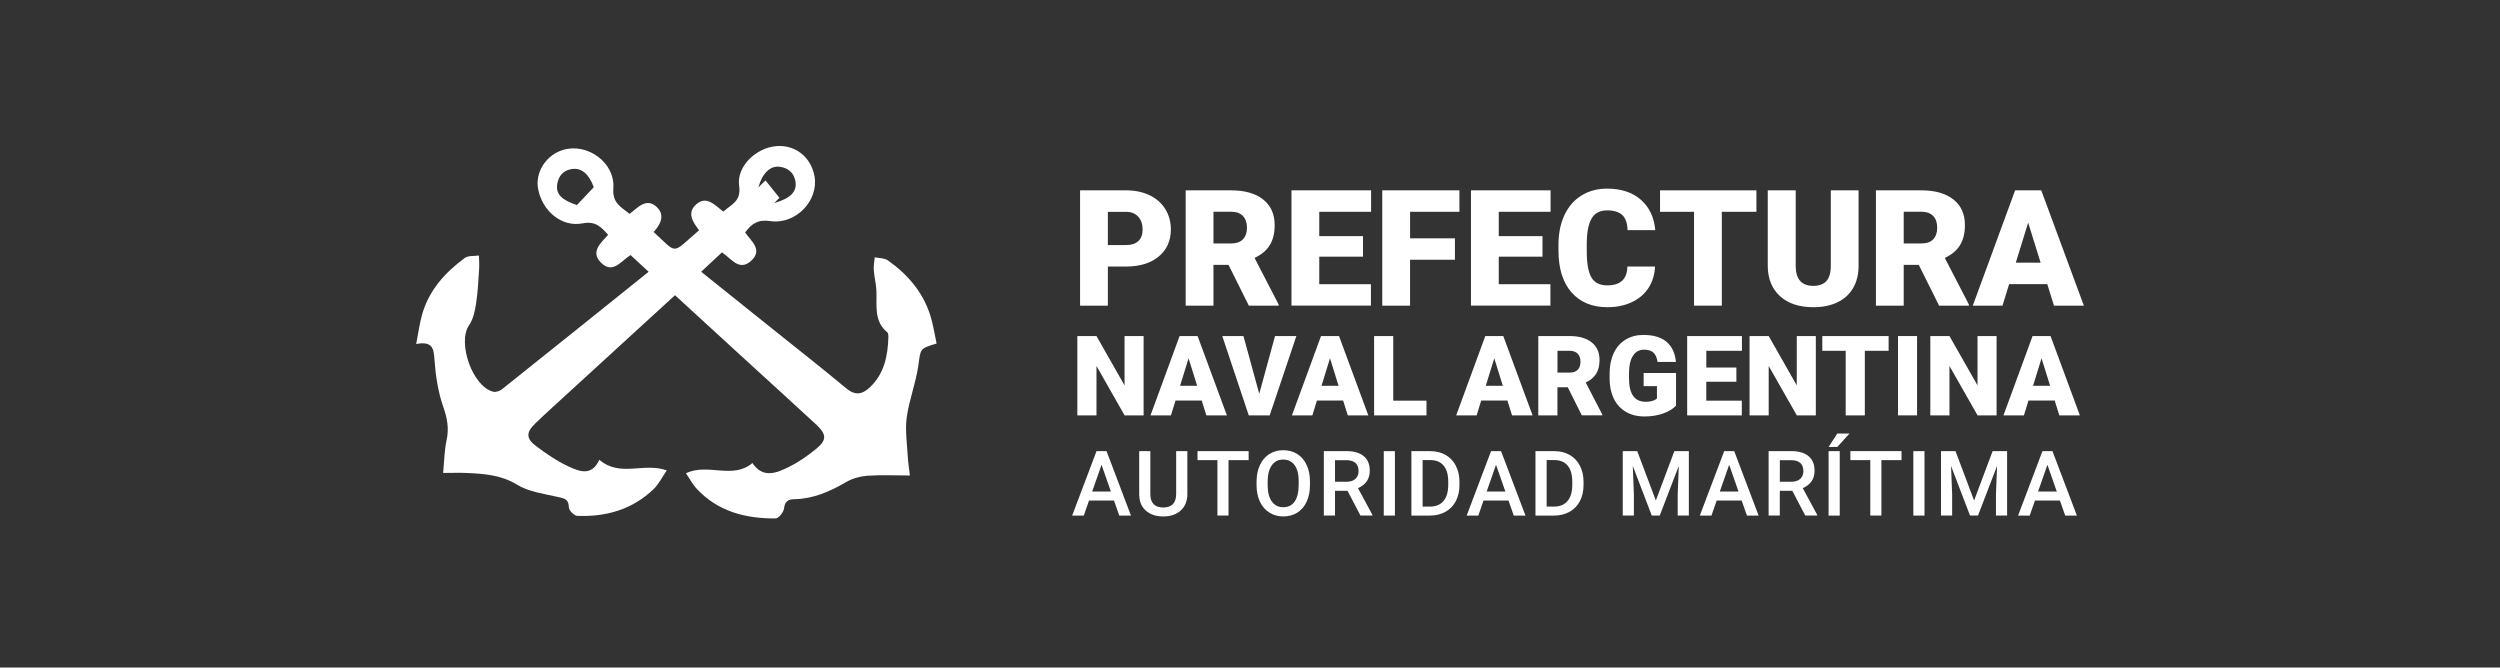 <?xml version="1.0" encoding="utf-8"?>
<!-- Generator: Adobe Illustrator 26.0.3, SVG Export Plug-In . SVG Version: 6.00 Build 0)  -->
<svg version="1.1" id="Capa_1" xmlns="http://www.w3.org/2000/svg" xmlns:xlink="http://www.w3.org/1999/xlink" x="0px" y="0px"
	 viewBox="0 0 612.71 163.6" style="enable-background:new 0 0 612.71 163.6;" xml:space="preserve">
<rect x="0" y="0" width="612.71" height="163.6" fill="#333333" stroke="none"/>
<style type="text/css">
	.st0{fill:#FFFFFF;}
</style>
<g>
	<path class="st0" d="M178.23-70.17v6.35h-4.51v-18.7h7.46c1.43,0,2.7,0.26,3.79,0.79c1.1,0.53,1.95,1.28,2.56,2.25
		c0.6,0.97,0.91,2.07,0.91,3.31c0,1.82-0.65,3.28-1.96,4.37c-1.31,1.09-3.1,1.64-5.38,1.64H178.23z M178.23-73.65h2.95
		c0.87,0,1.54-0.22,2-0.66c0.46-0.44,0.69-1.05,0.69-1.85c0-0.87-0.24-1.57-0.71-2.09c-0.47-0.52-1.11-0.79-1.93-0.8h-3.01V-73.65z"
		/>
	<path class="st0" d="M197.8-70.44h-2.44v6.61h-4.51v-18.7h7.36c2.22,0,3.95,0.49,5.2,1.48c1.25,0.98,1.88,2.37,1.88,4.17
		c0,1.3-0.26,2.38-0.79,3.23c-0.53,0.85-1.35,1.55-2.47,2.08l3.9,7.55v0.19h-4.83L197.8-70.44z M195.35-73.91h2.85
		c0.86,0,1.5-0.23,1.93-0.68c0.43-0.45,0.65-1.08,0.65-1.89c0-0.81-0.22-1.44-0.65-1.9s-1.08-0.69-1.93-0.69h-2.85V-73.91z"/>
	<path class="st0" d="M219.61-71.76h-7.09v4.47h8.37v3.47h-12.88v-18.7h12.91v3.48h-8.4v3.94h7.09V-71.76z"/>
	<path class="st0" d="M234.5-71.28h-7.27v7.45h-4.51v-18.7h12.51v3.48h-8v4.3h7.27V-71.28z"/>
	<path class="st0" d="M248.71-71.76h-7.09v4.47h8.37v3.47h-12.88v-18.7h12.91v3.48h-8.4v3.94h7.09V-71.76z"/>
	<path class="st0" d="M266.96-70.16c-0.06,1.3-0.41,2.45-1.05,3.45c-0.64,1-1.54,1.77-2.7,2.32c-1.16,0.55-2.49,0.82-3.97,0.82
		c-2.46,0-4.39-0.8-5.81-2.4s-2.12-3.86-2.12-6.78v-0.92c0-1.83,0.32-3.44,0.96-4.81c0.64-1.37,1.56-2.44,2.75-3.19
		c1.2-0.75,2.59-1.12,4.16-1.12c2.27,0,4.09,0.6,5.47,1.79c1.38,1.19,2.16,2.84,2.35,4.94h-4.5c-0.03-1.14-0.32-1.96-0.86-2.45
		c-0.54-0.5-1.36-0.74-2.47-0.74c-1.12,0-1.94,0.42-2.47,1.26c-0.52,0.84-0.8,2.18-0.82,4.02v1.32c0,2,0.25,3.42,0.75,4.28
		c0.5,0.86,1.36,1.28,2.59,1.28c1.04,0,1.83-0.24,2.38-0.73c0.55-0.49,0.84-1.26,0.87-2.32H266.96z"/>
	<path class="st0" d="M283.4-79.05h-5.61v15.22h-4.51v-15.22h-5.51v-3.48h15.63V-79.05z"/>
	<path class="st0" d="M299.97-82.53v12.24c0,1.39-0.3,2.59-0.89,3.6c-0.59,1.02-1.44,1.79-2.54,2.32c-1.1,0.53-2.41,0.8-3.92,0.8
		c-2.28,0-4.07-0.59-5.38-1.77c-1.31-1.18-1.98-2.8-2-4.85v-12.33h4.53v12.42c0.05,2.05,1,3.07,2.85,3.07
		c0.93,0,1.64-0.26,2.12-0.77c0.48-0.51,0.72-1.35,0.72-2.5v-12.21H299.97z"/>
	<path class="st0" d="M309.73-70.44h-2.44v6.61h-4.51v-18.7h7.36c2.22,0,3.95,0.49,5.2,1.48c1.25,0.98,1.88,2.37,1.88,4.17
		c0,1.3-0.26,2.38-0.79,3.23c-0.53,0.85-1.35,1.55-2.47,2.08l3.9,7.55v0.19h-4.83L309.73-70.44z M307.29-73.91h2.85
		c0.86,0,1.5-0.23,1.93-0.68c0.43-0.45,0.65-1.08,0.65-1.89c0-0.81-0.22-1.44-0.65-1.9s-1.08-0.69-1.93-0.69h-2.85V-73.91z"/>
	<path class="st0" d="M330.56-67.32h-6.18l-1.08,3.49h-4.82l6.86-18.7h4.24l6.91,18.7h-4.84L330.56-67.32z M325.47-70.8h4.02
		l-2.02-6.49L325.47-70.8z"/>
	<path class="st0" d="M360.03-63.83h-4.48l-6.63-11.64v11.64h-4.51v-18.7h4.51l6.61,11.64v-11.64h4.5V-63.83z"/>
	<path class="st0" d="M373.73-67.32h-6.18l-1.08,3.49h-4.82l6.86-18.7h4.24l6.91,18.7h-4.84L373.73-67.32z M368.63-70.8h4.02
		l-2.02-6.49L368.63-70.8z"/>
	<path class="st0" d="M387.3-68.91l3.73-13.61h5.03l-6.29,18.7h-4.93l-6.24-18.7h5L387.3-68.91z"/>
	<path class="st0" d="M407.08-67.32h-6.18l-1.08,3.49H395l6.86-18.7h4.24l6.91,18.7h-4.84L407.08-67.32z M401.98-70.8H406
		l-2.02-6.49L401.98-70.8z"/>
	<path class="st0" d="M418.88-67.29h7.85v3.47h-12.36v-18.7h4.51V-67.29z"/>
	<path class="st0" d="M445.8-67.32h-6.18l-1.08,3.49h-4.82l6.86-18.7h4.24l6.91,18.7h-4.84L445.8-67.32z M440.7-70.8h4.02
		l-2.02-6.49L440.7-70.8z"/>
	<path class="st0" d="M460.04-70.44h-2.44v6.61h-4.51v-18.7h7.36c2.22,0,3.95,0.49,5.2,1.48c1.25,0.98,1.88,2.37,1.88,4.17
		c0,1.3-0.26,2.38-0.79,3.23c-0.53,0.85-1.35,1.55-2.47,2.08l3.9,7.55v0.19h-4.83L460.04-70.44z M457.6-73.91h2.85
		c0.86,0,1.5-0.23,1.93-0.68c0.43-0.45,0.65-1.08,0.65-1.89c0-0.81-0.22-1.44-0.65-1.9s-1.08-0.69-1.93-0.69h-2.85V-73.91z"/>
	<path class="st0" d="M485.57-66.14c-0.69,0.77-1.71,1.39-3.04,1.86c-1.34,0.47-2.8,0.71-4.39,0.71c-2.45,0-4.41-0.75-5.87-2.25
		c-1.46-1.5-2.25-3.58-2.35-6.26l-0.01-1.62c0-1.84,0.32-3.45,0.98-4.82c0.65-1.37,1.58-2.43,2.79-3.17
		c1.21-0.74,2.61-1.11,4.21-1.11c2.33,0,4.14,0.53,5.43,1.6c1.29,1.07,2.04,2.66,2.25,4.77h-4.34c-0.15-1.04-0.49-1.79-1-2.23
		c-0.51-0.44-1.24-0.67-2.18-0.67c-1.13,0-2,0.48-2.62,1.44c-0.62,0.96-0.93,2.33-0.94,4.11v1.13c0,1.87,0.32,3.27,0.96,4.21
		c0.64,0.94,1.64,1.41,3.01,1.41c1.17,0,2.05-0.26,2.62-0.78v-2.9h-3.13v-3.1h7.64V-66.14z"/>
	<path class="st0" d="M499.78-71.76h-7.09v4.47h8.37v3.47h-12.88v-18.7h12.91v3.48h-8.4v3.94h7.09V-71.76z"/>
	<path class="st0" d="M518.52-63.83h-4.48l-6.63-11.64v11.64h-4.51v-18.7h4.51l6.61,11.64v-11.64h4.5V-63.83z"/>
	<path class="st0" d="M535.68-79.05h-5.61v15.22h-4.51v-15.22h-5.51v-3.48h15.63V-79.05z"/>
	<path class="st0" d="M542.39-63.83h-4.49v-18.7h4.49V-63.83z"/>
	<path class="st0" d="M561.14-63.83h-4.48l-6.63-11.64v11.64h-4.51v-18.7h4.51l6.61,11.64v-11.64h4.5V-63.83z"/>
	<path class="st0" d="M574.84-67.32h-6.18l-1.08,3.49h-4.82l6.86-18.7h4.24l6.91,18.7h-4.84L574.84-67.32z M569.74-70.8h4.02
		l-2.02-6.49L569.74-70.8z"/>
	<path class="st0" d="M184.35-35.75h-6.18l-1.08,3.49h-4.82l6.86-18.7h4.24l6.91,18.7h-4.84L184.35-35.75z M179.25-39.23h4.02
		l-2.02-6.49L179.25-39.23z"/>
	<path class="st0" d="M213.3-50.96v12.24c0,1.39-0.3,2.59-0.89,3.6c-0.59,1.02-1.44,1.79-2.54,2.32c-1.1,0.53-2.41,0.8-3.92,0.8
		c-2.28,0-4.07-0.59-5.38-1.77c-1.31-1.18-1.98-2.8-2-4.85v-12.33h4.53v12.42c0.05,2.05,1,3.07,2.85,3.07
		c0.93,0,1.64-0.26,2.12-0.77c0.48-0.51,0.72-1.35,0.72-2.5v-12.21H213.3z"/>
	<path class="st0" d="M238-47.48h-5.61v15.22h-4.51v-15.22h-5.51v-3.48H238V-47.48z"/>
	<path class="st0" d="M262.59-41.23c0,1.82-0.34,3.44-1.02,4.84c-0.68,1.4-1.64,2.49-2.88,3.24c-1.25,0.76-2.67,1.14-4.26,1.14
		s-3.01-0.36-4.24-1.1s-2.19-1.78-2.88-3.14c-0.69-1.36-1.05-2.92-1.09-4.69v-1.05c0-1.83,0.34-3.45,1.01-4.85
		c0.67-1.4,1.64-2.48,2.89-3.24c1.25-0.76,2.68-1.14,4.28-1.14c1.58,0,3,0.38,4.24,1.13c1.24,0.75,2.21,1.83,2.9,3.22
		c0.69,1.39,1.04,2.99,1.05,4.79V-41.23z M258-42.01c0-1.86-0.31-3.27-0.93-4.23c-0.62-0.96-1.51-1.45-2.67-1.45
		c-2.26,0-3.45,1.7-3.58,5.09l-0.01,1.37c0,1.83,0.3,3.24,0.91,4.23c0.61,0.98,1.51,1.48,2.71,1.48c1.14,0,2.02-0.48,2.63-1.45
		c0.62-0.97,0.93-2.36,0.94-4.17V-42.01z"/>
	<path class="st0" d="M279.07-38.87h-2.44v6.61h-4.51v-18.7h7.36c2.22,0,3.95,0.49,5.2,1.48c1.25,0.98,1.88,2.37,1.88,4.17
		c0,1.3-0.26,2.38-0.79,3.23c-0.53,0.85-1.35,1.55-2.47,2.08l3.9,7.55v0.19h-4.83L279.07-38.87z M276.63-42.34h2.85
		c0.86,0,1.5-0.23,1.93-0.68c0.43-0.45,0.65-1.08,0.65-1.89c0-0.81-0.22-1.44-0.65-1.9c-0.44-0.46-1.08-0.69-1.93-0.69h-2.85V-42.34
		z"/>
	<path class="st0" d="M301.29-32.26h-4.49v-18.7h4.49V-32.26z"/>
	<path class="st0" d="M311.63-32.26v-18.7h6.02c1.65,0,3.14,0.37,4.46,1.12c1.32,0.75,2.35,1.81,3.09,3.17
		c0.74,1.37,1.12,2.9,1.12,4.59v0.86c0,1.71-0.36,3.25-1.09,4.6c-0.72,1.36-1.74,2.42-3.06,3.19c-1.31,0.77-2.78,1.15-4.4,1.16
		H311.63z M316.14-47.48v11.75h1.57c1.29,0,2.29-0.46,2.98-1.38c0.69-0.92,1.04-2.29,1.04-4.1v-0.81c0-1.81-0.35-3.17-1.04-4.08
		s-1.7-1.37-3.03-1.37H316.14z"/>
	<path class="st0" d="M346.2-35.75h-6.18l-1.08,3.49h-4.82l6.86-18.7h4.24l6.91,18.7h-4.84L346.2-35.75z M341.1-39.23h4.02
		l-2.02-6.49L341.1-39.23z"/>
	<path class="st0" d="M360.7-32.26v-18.7h6.02c1.65,0,3.14,0.37,4.46,1.12c1.32,0.75,2.35,1.81,3.09,3.17
		c0.74,1.37,1.12,2.9,1.12,4.59v0.86c0,1.71-0.36,3.25-1.09,4.6c-0.72,1.36-1.74,2.42-3.06,3.19c-1.31,0.77-2.78,1.15-4.4,1.16
		H360.7z M365.21-47.48v11.75h1.57c1.29,0,2.29-0.46,2.98-1.38c0.69-0.92,1.04-2.29,1.04-4.1v-0.81c0-1.81-0.35-3.17-1.04-4.08
		s-1.7-1.37-3.03-1.37H365.21z"/>
	<path class="st0" d="M404.59-50.96l4.17,13.01l4.16-13.01h5.93v18.7h-4.52v-4.37l0.44-8.94l-4.52,13.31h-2.98l-4.53-13.32
		l0.44,8.95v4.37h-4.51v-18.7H404.59z"/>
	<path class="st0" d="M439.78-35.75h-6.18l-1.08,3.49h-4.82l6.86-18.7h4.24l6.91,18.7h-4.84L439.78-35.75z M434.69-39.23h4.02
		l-2.02-6.49L434.69-39.23z"/>
	<path class="st0" d="M461.24-38.87h-2.44v6.61h-4.51v-18.7h7.36c2.22,0,3.95,0.49,5.2,1.48c1.25,0.98,1.88,2.37,1.88,4.17
		c0,1.3-0.26,2.38-0.79,3.23c-0.53,0.85-1.35,1.55-2.47,2.08l3.9,7.55v0.19h-4.83L461.24-38.87z M458.8-42.34h2.85
		c0.86,0,1.5-0.23,1.93-0.68c0.43-0.45,0.65-1.08,0.65-1.89c0-0.81-0.22-1.44-0.65-1.9c-0.44-0.46-1.08-0.69-1.93-0.69h-2.85V-42.34
		z"/>
	<path class="st0" d="M483.46-32.26h-4.49v-18.7h4.49V-32.26z M481.75-55.97h4.57l-3.57,4.03l-3.53-0.01L481.75-55.97z"/>
	<path class="st0" d="M508.11-47.48h-5.61v15.22h-4.51v-15.22h-5.51v-3.48h15.63V-47.48z"/>
	<path class="st0" d="M522.02-32.26h-4.49v-18.7h4.49V-32.26z"/>
	<path class="st0" d="M538.28-50.96l4.17,13.01l4.16-13.01h5.93v18.7h-4.52v-4.37l0.44-8.94l-4.52,13.31h-2.98l-4.53-13.32
		l0.44,8.95v4.37h-4.51v-18.7H538.28z"/>
	<path class="st0" d="M573.48-35.75h-6.18l-1.08,3.49h-4.82l6.86-18.7h4.24l6.91,18.7h-4.84L573.48-35.75z M568.38-39.23h4.02
		l-2.02-6.49L568.38-39.23z"/>
</g>
<path class="st0" d="M71.2-30.66c4.38,3.75,9.31,0.49,14.14,2.23c-0.99,1.44-1.67,2.86-2.73,3.88c-4.46,4.31-9.98,5.89-16.05,5.65
	c-0.64-0.03-1.74-1.13-1.75-1.75c-0.03-1.93-1.18-1.95-2.58-2.27c-2.82-0.64-5.88-1.05-8.27-2.51c-3.36-2.05-6.87-2.29-10.51-2.46
	c-1.56-0.07-3.14-0.01-5-0.01c0.25-2.51,0.27-4.76,0.73-6.91c0.54-2.47,0.12-4.6-0.71-6.99c-1.08-3.1-1.59-6.48-1.82-9.77
	c-0.16-2.35-0.33-4.02-3.84-3.36c0.44-2.26,0.69-4.19,1.21-6.05c1.42-5.14,4.8-8.91,8.99-11.98c0.72-0.53,1.95-0.36,2.95-0.52
	c0.02,0.85,0.11,1.7,0.06,2.55c-0.17,2.49-0.26,4.99-0.64,7.45c-0.24,1.59-0.6,3.34-1.48,4.62c-2.5,3.63,0.73,12.91,5.09,13.94
	c0.53,0.13,1.33-0.15,1.79-0.52c10.18-8.12,20.33-16.27,30.76-24.63c-1.32-1.22-2.51-2.32-3.8-3.51c-1.96,1.21-3.81,4.2-6.33,1.44
	c-2-2.19,0.07-3.95,1.64-5.68c-1.46-1.61-2.61-2.93-5.35-2.4c-4.39,0.85-8.42-2.55-9.32-7.16c-0.7-3.53,1.67-7.22,5.31-8.26
	c5.05-1.45,10.84,2.67,10.46,8.06c-0.23,3.19,1.65,3.93,3.41,5.37c1.77-1.37,3.52-3.48,5.69-1.43c1.78,1.68,0.79,3.66-0.67,5.23
	c5.16,4.7,3.58,4.73,9.53-0.37c-1.26-1.66-2.63-3.64-0.62-5.41c2.23-1.97,3.94,0.21,5.7,1.5c1.65-1.49,3.78-2.11,3.31-5.37
	c-0.59-4.08,3.52-7.97,7.74-8.34c3.99-0.35,7.3,2.24,8.05,6.27c0.94,5.07-3.88,10.23-9.29,9.42c-2.57-0.38-3.88,0.57-5.25,2.38
	c1.22,1.81,3.8,3.62,1.27,5.95c-2.49,2.3-4.15-0.46-6.12-1.76c-1.41,1.32-2.79,2.6-4.36,4.07c5.18,4.15,10.18,8.15,15.18,12.16
	c5.08,4.08,10.21,8.09,15.22,12.27c1.9,1.59,3.39,1.3,5.01-0.25c3.01-2.88,3.72-6.59,3.84-10.51c0.01-0.32-0.02-0.78-0.22-0.95
	c-2.84-2.33-2.19-5.54-2.29-8.59c-0.05-1.49-0.45-2.96-0.56-4.46c-0.07-0.89,0.12-1.8,0.2-2.7c0.92,0.2,2.03,0.14,2.74,0.64
	c4.12,2.9,7.32,6.59,8.88,11.47c0.62,1.94,0.91,4,1.35,5.97c-3.61,1.07-3.33,1.11-3.83,4.61c-0.52,3.67-1.94,7.22-2.44,10.9
	c-0.37,2.72,0.09,5.56,0.23,8.34c0.06,1.14,0.25,2.27,0.43,3.81c-3.18,0-6.08-0.15-8.96,0.06c-1.51,0.11-3.12,0.57-4.42,1.33
	c-3.37,1.96-6.83,3.5-10.78,3.58c-1.44,0.03-2.02,0.48-2.22,1.99c-0.1,0.78-1.15,2.05-1.77,2.06c-6.28,0.03-12.09-1.43-16.55-6.24
	c-0.82-0.88-1.38-1.99-2.23-3.23c4.67-2.2,9.76,1.37,13.93-2.14c2.25,3.32,5.08,2.08,7.72,0.79c1.93-0.94,3.72-2.22,5.41-3.56
	c2.55-2.02,2.53-3.18,0.09-5.43c-5.4-4.98-10.85-9.93-16.27-14.89c-4.36-3.99-8.72-7.99-13.17-12.07
	C79.59-58.3,72.27-51.6,64.95-44.9c-2.4,2.2-4.83,4.38-7.17,6.64c-1.92,1.85-1.95,3.14,0.18,4.75c2.18,1.64,4.49,3.21,6.96,4.33
	C67.06-28.2,69.64-27.18,71.2-30.66z M108.96-85.57c-0.36,0.36-0.73,0.73-1.09,1.09c3.32-0.94,4.75-2.3,4.47-4.37
	c-0.25-1.88-1.43-2.96-3.26-3.23c-2.05-0.3-3.75,1.38-4.53,4.32c0.49-0.49,0.98-0.98,1.48-1.47
	C107.01-88.01,107.98-86.79,108.96-85.57z M66.5-84.05c1.23-1.3,2.38-2.5,3.55-3.74c-1.03-2.79-2.58-4.12-4.62-3.8
	c-1.79,0.28-2.77,1.43-3.04,3.15C62.06-86.34,63.24-85.16,66.5-84.05z"/>
<g>
	<path class="st0" d="M146.88,112.68c5.12,4.38,10.89,0.57,16.54,2.61c-1.16,1.68-1.96,3.34-3.19,4.54
		c-5.22,5.04-11.67,6.88-18.76,6.6c-0.74-0.03-2.03-1.32-2.05-2.05c-0.04-2.26-1.38-2.28-3.02-2.65c-3.29-0.75-6.88-1.23-9.67-2.94
		c-3.93-2.4-8.03-2.67-12.29-2.87c-1.83-0.09-3.67-0.01-5.84-0.01c0.29-2.94,0.31-5.57,0.86-8.08c0.63-2.89,0.14-5.38-0.84-8.17
		c-1.26-3.63-1.86-7.57-2.13-11.42c-0.19-2.75-0.38-4.69-4.49-3.93c0.52-2.64,0.81-4.9,1.41-7.08c1.66-6.02,5.62-10.42,10.51-14.01
		c0.84-0.62,2.28-0.42,3.45-0.6c0.03,0.99,0.13,1.99,0.07,2.98c-0.19,2.91-0.31,5.83-0.75,8.71c-0.28,1.86-0.7,3.9-1.73,5.4
		c-2.93,4.24,0.85,15.09,5.95,16.3c0.63,0.15,1.56-0.18,2.1-0.6c11.91-9.49,23.78-19.02,35.96-28.8c-1.55-1.43-2.94-2.72-4.44-4.1
		c-2.29,1.42-4.46,4.91-7.41,1.68c-2.34-2.56,0.09-4.61,1.92-6.64c-1.71-1.89-3.05-3.43-6.25-2.81c-5.14,0.99-9.84-2.98-10.9-8.37
		c-0.81-4.12,1.96-8.44,6.2-9.66c5.9-1.7,12.68,3.12,12.23,9.43c-0.27,3.72,1.92,4.59,3.99,6.28c2.07-1.6,4.12-4.07,6.66-1.67
		c2.08,1.97,0.92,4.28-0.78,6.11c6.04,5.5,4.19,5.54,11.14-0.43c-1.48-1.94-3.08-4.25-0.72-6.33c2.61-2.3,4.6,0.24,6.67,1.75
		c1.93-1.75,4.42-2.47,3.87-6.28c-0.69-4.77,4.12-9.32,9.05-9.75c4.66-0.41,8.54,2.61,9.41,7.34c1.1,5.93-4.53,11.96-10.86,11.02
		c-3.01-0.45-4.54,0.66-6.14,2.78c1.43,2.12,4.44,4.23,1.49,6.95c-2.92,2.69-4.85-0.54-7.16-2.06c-1.65,1.54-3.26,3.04-5.1,4.75
		c6.06,4.85,11.9,9.54,17.75,14.22c5.94,4.77,11.94,9.46,17.79,14.34c2.23,1.86,3.96,1.53,5.86-0.29c3.52-3.37,4.35-7.7,4.49-12.29
		c0.01-0.37-0.02-0.91-0.25-1.11c-3.32-2.72-2.56-6.48-2.68-10.05c-0.06-1.74-0.52-3.47-0.65-5.21c-0.08-1.04,0.14-2.1,0.23-3.15
		c1.08,0.23,2.37,0.16,3.2,0.74c4.82,3.39,8.56,7.71,10.39,13.41c0.73,2.27,1.07,4.67,1.57,6.98c-4.23,1.26-3.89,1.3-4.47,5.39
		c-0.61,4.3-2.27,8.45-2.85,12.74c-0.43,3.18,0.1,6.5,0.27,9.75c0.07,1.33,0.3,2.65,0.51,4.46c-3.72,0-7.11-0.17-10.48,0.07
		c-1.76,0.13-3.65,0.67-5.17,1.56c-3.94,2.29-7.99,4.09-12.61,4.18c-1.69,0.03-2.37,0.56-2.6,2.32c-0.12,0.91-1.34,2.4-2.07,2.4
		c-7.34,0.04-14.13-1.68-19.35-7.3c-0.95-1.03-1.62-2.33-2.61-3.78c5.46-2.57,11.41,1.61,16.29-2.5c2.63,3.89,5.94,2.43,9.02,0.92
		c2.25-1.1,4.35-2.6,6.33-4.17c2.98-2.36,2.96-3.72,0.1-6.35c-6.32-5.83-12.68-11.61-19.02-17.41c-5.1-4.67-10.2-9.34-15.4-14.12
		c-8.75,8-17.31,15.84-25.87,23.68c-2.81,2.57-5.65,5.12-8.39,7.76c-2.25,2.17-2.28,3.67,0.22,5.55c2.55,1.92,5.25,3.75,8.14,5.07
		C142.04,115.56,145.05,116.75,146.88,112.68z M191.03,48.48c-0.43,0.43-0.85,0.85-1.28,1.28c3.88-1.1,5.55-2.69,5.23-5.11
		c-0.3-2.19-1.68-3.46-3.81-3.77c-2.39-0.35-4.38,1.61-5.29,5.05c0.58-0.57,1.15-1.15,1.73-1.72
		C188.75,45.63,189.89,47.05,191.03,48.48z M141.38,50.26c1.44-1.52,2.78-2.93,4.15-4.38c-1.21-3.27-3.01-4.81-5.4-4.45
		c-2.09,0.32-3.23,1.68-3.56,3.69C136.19,47.58,137.58,48.96,141.38,50.26z"/>
	<g>
		<path class="st0" d="M271.52,65.32v9.59h-6.81V46.65h11.28c2.16,0,4.07,0.4,5.74,1.19s2.95,1.93,3.86,3.4
			c0.91,1.47,1.37,3.13,1.37,5c0,2.76-0.99,4.96-2.96,6.61c-1.97,1.65-4.68,2.48-8.12,2.48H271.52z M271.52,60.06h4.46
			c1.32,0,2.33-0.33,3.02-0.99s1.04-1.59,1.04-2.79c0-1.32-0.36-2.38-1.07-3.16s-1.68-1.19-2.91-1.2h-4.54V60.06z"/>
		<path class="st0" d="M301.09,64.91h-3.69v10h-6.81V46.65h11.12c3.35,0,5.97,0.74,7.86,2.23c1.89,1.49,2.83,3.59,2.83,6.3
			c0,1.97-0.4,3.59-1.19,4.89s-2.04,2.34-3.74,3.14l5.9,11.41v0.29h-7.3L301.09,64.91z M297.4,59.67h4.31
			c1.29,0,2.27-0.34,2.92-1.02c0.65-0.68,0.98-1.63,0.98-2.85s-0.33-2.18-0.99-2.87c-0.66-0.69-1.63-1.04-2.91-1.04h-4.31V59.67z"/>
		<path class="st0" d="M334.05,62.91h-10.72v6.75h12.66v5.24h-19.47V46.65h19.51v5.26h-12.7v5.96h10.72V62.91z"/>
		<path class="st0" d="M356.57,63.65h-10.99v11.26h-6.81V46.65h18.91v5.26h-12.09v6.5h10.99V63.65z"/>
		<path class="st0" d="M378.04,62.91h-10.72v6.75h12.66v5.24h-19.47V46.65h19.51v5.26h-12.7v5.96h10.72V62.91z"/>
		<path class="st0" d="M405.62,65.34c-0.09,1.97-0.62,3.71-1.59,5.21c-0.97,1.51-2.33,2.68-4.09,3.5c-1.75,0.83-3.76,1.24-6.01,1.24
			c-3.71,0-6.64-1.21-8.77-3.63c-2.13-2.42-3.2-5.84-3.2-10.25v-1.4c0-2.77,0.48-5.19,1.45-7.27s2.35-3.68,4.16-4.81
			c1.81-1.13,3.91-1.7,6.29-1.7c3.43,0,6.19,0.9,8.27,2.71s3.27,4.29,3.55,7.46h-6.79c-0.05-1.72-0.49-2.96-1.3-3.71
			c-0.82-0.75-2.06-1.13-3.73-1.13c-1.7,0-2.94,0.63-3.73,1.9c-0.79,1.27-1.2,3.29-1.24,6.08v2c0,3.02,0.38,5.17,1.14,6.46
			c0.76,1.29,2.06,1.94,3.91,1.94c1.57,0,2.76-0.37,3.59-1.11c0.83-0.74,1.27-1.91,1.32-3.51H405.62z"/>
		<path class="st0" d="M430.47,51.91h-8.48v23h-6.81v-23h-8.33v-5.26h23.62V51.91z"/>
		<path class="st0" d="M455.51,46.65v18.5c0,2.1-0.45,3.91-1.34,5.44c-0.89,1.53-2.17,2.7-3.84,3.5c-1.67,0.8-3.64,1.2-5.92,1.2
			c-3.44,0-6.15-0.89-8.13-2.68c-1.98-1.79-2.99-4.23-3.03-7.34V46.65h6.85v18.77c0.08,3.09,1.51,4.64,4.31,4.64
			c1.41,0,2.48-0.39,3.2-1.17s1.09-2.04,1.09-3.79V46.65H455.51z"/>
		<path class="st0" d="M470.26,64.91h-3.69v10h-6.81V46.65h11.12c3.35,0,5.97,0.74,7.86,2.23c1.89,1.49,2.83,3.59,2.83,6.3
			c0,1.97-0.4,3.59-1.19,4.89s-2.04,2.34-3.74,3.14l5.9,11.41v0.29h-7.3L470.26,64.91z M466.57,59.67h4.31
			c1.29,0,2.27-0.34,2.92-1.02c0.65-0.68,0.98-1.63,0.98-2.85s-0.33-2.18-0.99-2.87c-0.66-0.69-1.63-1.04-2.91-1.04h-4.31V59.67z"/>
		<path class="st0" d="M501.75,69.63h-9.34l-1.63,5.28h-7.28l10.37-28.26h6.41l10.44,28.26h-7.32L501.75,69.63z M494.04,64.37h6.08
			l-3.05-9.8L494.04,64.37z"/>
		<path class="st0" d="M280.28,101.8h-4.66l-6.89-12.1v12.1h-4.69V82.36h4.69l6.88,12.1v-12.1h4.67V101.8z"/>
		<path class="st0" d="M294.52,98.17h-6.42l-1.12,3.63h-5.01l7.13-19.44h4.41l7.18,19.44h-5.03L294.52,98.17z M289.22,94.55h4.18
			l-2.1-6.74L289.22,94.55z"/>
		<path class="st0" d="M308.62,96.51l3.87-14.15h5.23l-6.54,19.44h-5.13l-6.49-19.44h5.19L308.62,96.51z"/>
		<path class="st0" d="M329.18,98.17h-6.42l-1.12,3.63h-5.01l7.13-19.44h4.41l7.18,19.44h-5.03L329.18,98.17z M323.88,94.55h4.18
			l-2.1-6.74L323.88,94.55z"/>
		<path class="st0" d="M341.45,98.2h8.16v3.6h-12.84V82.36h4.69V98.2z"/>
		<path class="st0" d="M369.44,98.17h-6.42l-1.12,3.63h-5.01l7.13-19.44h4.41l7.18,19.44h-5.03L369.44,98.17z M364.14,94.55h4.18
			l-2.1-6.74L364.14,94.55z"/>
		<path class="st0" d="M384.24,94.92h-2.54v6.88h-4.69V82.36h7.65c2.31,0,4.11,0.51,5.41,1.53c1.3,1.02,1.95,2.47,1.95,4.33
			c0,1.35-0.27,2.47-0.82,3.36c-0.55,0.89-1.4,1.61-2.57,2.16l4.06,7.85v0.2h-5.02L384.24,94.92z M381.71,91.32h2.96
			c0.89,0,1.56-0.23,2.01-0.7c0.45-0.47,0.67-1.12,0.67-1.96s-0.23-1.5-0.68-1.97s-1.12-0.72-2-0.72h-2.96V91.32z"/>
		<path class="st0" d="M410.77,99.4c-0.72,0.8-1.78,1.45-3.16,1.94c-1.39,0.49-2.91,0.73-4.57,0.73c-2.54,0-4.58-0.78-6.1-2.34
			c-1.52-1.56-2.34-3.72-2.44-6.5l-0.01-1.68c0-1.91,0.34-3.58,1.01-5.01s1.64-2.53,2.9-3.3c1.26-0.77,2.72-1.15,4.37-1.15
			c2.42,0,4.3,0.55,5.64,1.66c1.34,1.11,2.12,2.76,2.34,4.96h-4.51c-0.16-1.08-0.51-1.86-1.04-2.32s-1.29-0.69-2.27-0.69
			c-1.17,0-2.08,0.5-2.72,1.5s-0.97,2.42-0.97,4.27v1.17c0,1.94,0.33,3.4,1,4.37c0.66,0.97,1.71,1.46,3.13,1.46
			c1.22,0,2.13-0.27,2.72-0.81v-3.02h-3.26v-3.22h7.94V99.4z"/>
		<path class="st0" d="M425.55,93.55h-7.37v4.65h8.71v3.6h-13.39V82.36h13.42v3.62h-8.73v4.1h7.37V93.55z"/>
		<path class="st0" d="M445.03,101.8h-4.66l-6.89-12.1v12.1h-4.69V82.36h4.69l6.88,12.1v-12.1h4.67V101.8z"/>
		<path class="st0" d="M462.87,85.98h-5.83v15.82h-4.69V85.98h-5.73v-3.62h16.25V85.98z"/>
		<path class="st0" d="M469.84,101.8h-4.67V82.36h4.67V101.8z"/>
		<path class="st0" d="M489.33,101.8h-4.66l-6.89-12.1v12.1h-4.69V82.36h4.69l6.88,12.1v-12.1h4.67V101.8z"/>
		<path class="st0" d="M503.57,98.17h-6.42l-1.12,3.63h-5.01l7.13-19.44h4.41l7.18,19.44h-5.03L503.57,98.17z M498.27,94.55h4.18
			l-2.1-6.74L498.27,94.55z"/>
		<path class="st0" d="M273.02,122.68h-6.12l-1.28,3.68h-2.85l5.97-15.79h2.46l5.98,15.79h-2.86L273.02,122.68z M267.68,120.46h4.58
			l-2.29-6.55L267.68,120.46z"/>
		<path class="st0" d="M291,110.56v10.55c0,1.68-0.54,3.01-1.61,3.99c-1.07,0.98-2.5,1.47-4.29,1.47c-1.81,0-3.24-0.48-4.31-1.45
			c-1.06-0.96-1.59-2.3-1.59-4.02v-10.54h2.73v10.57c0,1.06,0.27,1.86,0.8,2.42s1.32,0.83,2.36,0.83c2.11,0,3.17-1.11,3.17-3.34
			v-10.48H291z"/>
		<path class="st0" d="M306.01,112.77h-4.92v13.58h-2.72v-13.58h-4.88v-2.21h12.53V112.77z"/>
		<path class="st0" d="M321.05,118.87c0,1.55-0.27,2.91-0.8,4.07s-1.3,2.06-2.29,2.69c-0.99,0.63-2.14,0.94-3.43,0.94
			c-1.28,0-2.42-0.31-3.42-0.94c-1-0.62-1.78-1.52-2.32-2.67s-0.82-2.49-0.83-4v-0.89c0-1.54,0.27-2.9,0.82-4.08
			c0.55-1.18,1.32-2.08,2.31-2.71c0.99-0.63,2.13-0.94,3.42-0.94s2.43,0.31,3.42,0.93c0.99,0.62,1.76,1.51,2.3,2.67
			c0.54,1.16,0.82,2.51,0.82,4.05V118.87z M318.3,118.05c0-1.75-0.33-3.09-0.99-4.02c-0.66-0.93-1.6-1.4-2.82-1.4
			c-1.19,0-2.11,0.46-2.78,1.39c-0.67,0.93-1.01,2.24-1.03,3.94v0.91c0,1.74,0.34,3.08,1.01,4.02c0.68,0.95,1.61,1.42,2.81,1.42
			c1.22,0,2.15-0.46,2.8-1.39s0.98-2.28,0.98-4.06V118.05z"/>
		<path class="st0" d="M330.25,120.28h-3.06v6.07h-2.74v-15.79H330c1.82,0,3.23,0.41,4.22,1.23c0.99,0.82,1.49,2,1.49,3.55
			c0,1.06-0.25,1.94-0.76,2.65s-1.22,1.26-2.13,1.64l3.55,6.58v0.14h-2.94L330.25,120.28z M327.19,118.07h2.82
			c0.93,0,1.65-0.23,2.17-0.7s0.78-1.1,0.78-1.91c0-0.85-0.24-1.5-0.72-1.96c-0.48-0.46-1.2-0.7-2.15-0.72h-2.9V118.07z"/>
		<path class="st0" d="M341.87,126.36h-2.73v-15.79h2.73V126.36z"/>
		<path class="st0" d="M345.91,126.36v-15.79h4.66c1.4,0,2.63,0.31,3.72,0.93s1.92,1.5,2.51,2.65c0.59,1.14,0.89,2.45,0.89,3.93
			v0.79c0,1.5-0.3,2.81-0.89,3.95c-0.6,1.13-1.45,2.01-2.55,2.62c-1.1,0.61-2.37,0.92-3.79,0.92H345.91z M348.66,112.77v11.39h1.79
			c1.44,0,2.54-0.45,3.31-1.35c0.77-0.9,1.16-2.19,1.18-3.88v-0.88c0-1.71-0.37-3.02-1.12-3.93c-0.75-0.9-1.83-1.36-3.24-1.36
			H348.66z"/>
		<path class="st0" d="M369.71,122.68h-6.12l-1.28,3.68h-2.85l5.97-15.79h2.46l5.98,15.79H371L369.71,122.68z M364.36,120.46h4.58
			l-2.29-6.55L364.36,120.46z"/>
		<path class="st0" d="M376.32,126.36v-15.79h4.66c1.4,0,2.63,0.31,3.72,0.93s1.92,1.5,2.51,2.65c0.59,1.14,0.89,2.45,0.89,3.93
			v0.79c0,1.5-0.3,2.81-0.89,3.95c-0.6,1.13-1.45,2.01-2.55,2.62c-1.1,0.61-2.37,0.92-3.79,0.92H376.32z M379.06,112.77v11.39h1.79
			c1.44,0,2.54-0.45,3.31-1.35c0.77-0.9,1.16-2.19,1.18-3.88v-0.88c0-1.71-0.37-3.02-1.12-3.93c-0.75-0.9-1.83-1.36-3.24-1.36
			H379.06z"/>
		<path class="st0" d="M401.26,110.56l4.56,12.11l4.54-12.11h3.55v15.79h-2.73v-5.21l0.27-6.96l-4.67,12.17h-1.96l-4.65-12.16
			l0.27,6.95v5.21h-2.73v-15.79H401.26z"/>
		<path class="st0" d="M426.85,122.68h-6.12l-1.28,3.68h-2.85l5.97-15.79h2.46l5.98,15.79h-2.86L426.85,122.68z M421.5,120.46h4.58
			l-2.29-6.55L421.5,120.46z"/>
		<path class="st0" d="M439.26,120.28h-3.06v6.07h-2.74v-15.79h5.55c1.82,0,3.23,0.41,4.22,1.23c0.99,0.82,1.49,2,1.49,3.55
			c0,1.06-0.25,1.94-0.76,2.65s-1.22,1.26-2.13,1.64l3.55,6.58v0.14h-2.94L439.26,120.28z M436.21,118.07h2.82
			c0.93,0,1.65-0.23,2.17-0.7s0.78-1.1,0.78-1.91c0-0.85-0.24-1.5-0.72-1.96c-0.48-0.46-1.2-0.7-2.15-0.72h-2.9V118.07z"/>
		<path class="st0" d="M450.89,126.36h-2.73v-15.79h2.73V126.36z M450.29,106.25h3l-3,3.29l-2.12-0.01L450.29,106.25z"/>
		<path class="st0" d="M466.02,112.77h-4.92v13.58h-2.72v-13.58h-4.88v-2.21h12.53V112.77z"/>
		<path class="st0" d="M471.66,126.36h-2.73v-15.79h2.73V126.36z"/>
		<path class="st0" d="M479.26,110.56l4.56,12.11l4.54-12.11h3.55v15.79h-2.73v-5.21l0.27-6.96l-4.67,12.17h-1.96l-4.65-12.16
			l0.27,6.95v5.21h-2.73v-15.79H479.26z"/>
		<path class="st0" d="M504.85,122.68h-6.12l-1.28,3.68h-2.85l5.97-15.79h2.46l5.98,15.79h-2.86L504.85,122.68z M499.5,120.46h4.58
			l-2.29-6.55L499.5,120.46z"/>
	</g>
</g>
</svg>
